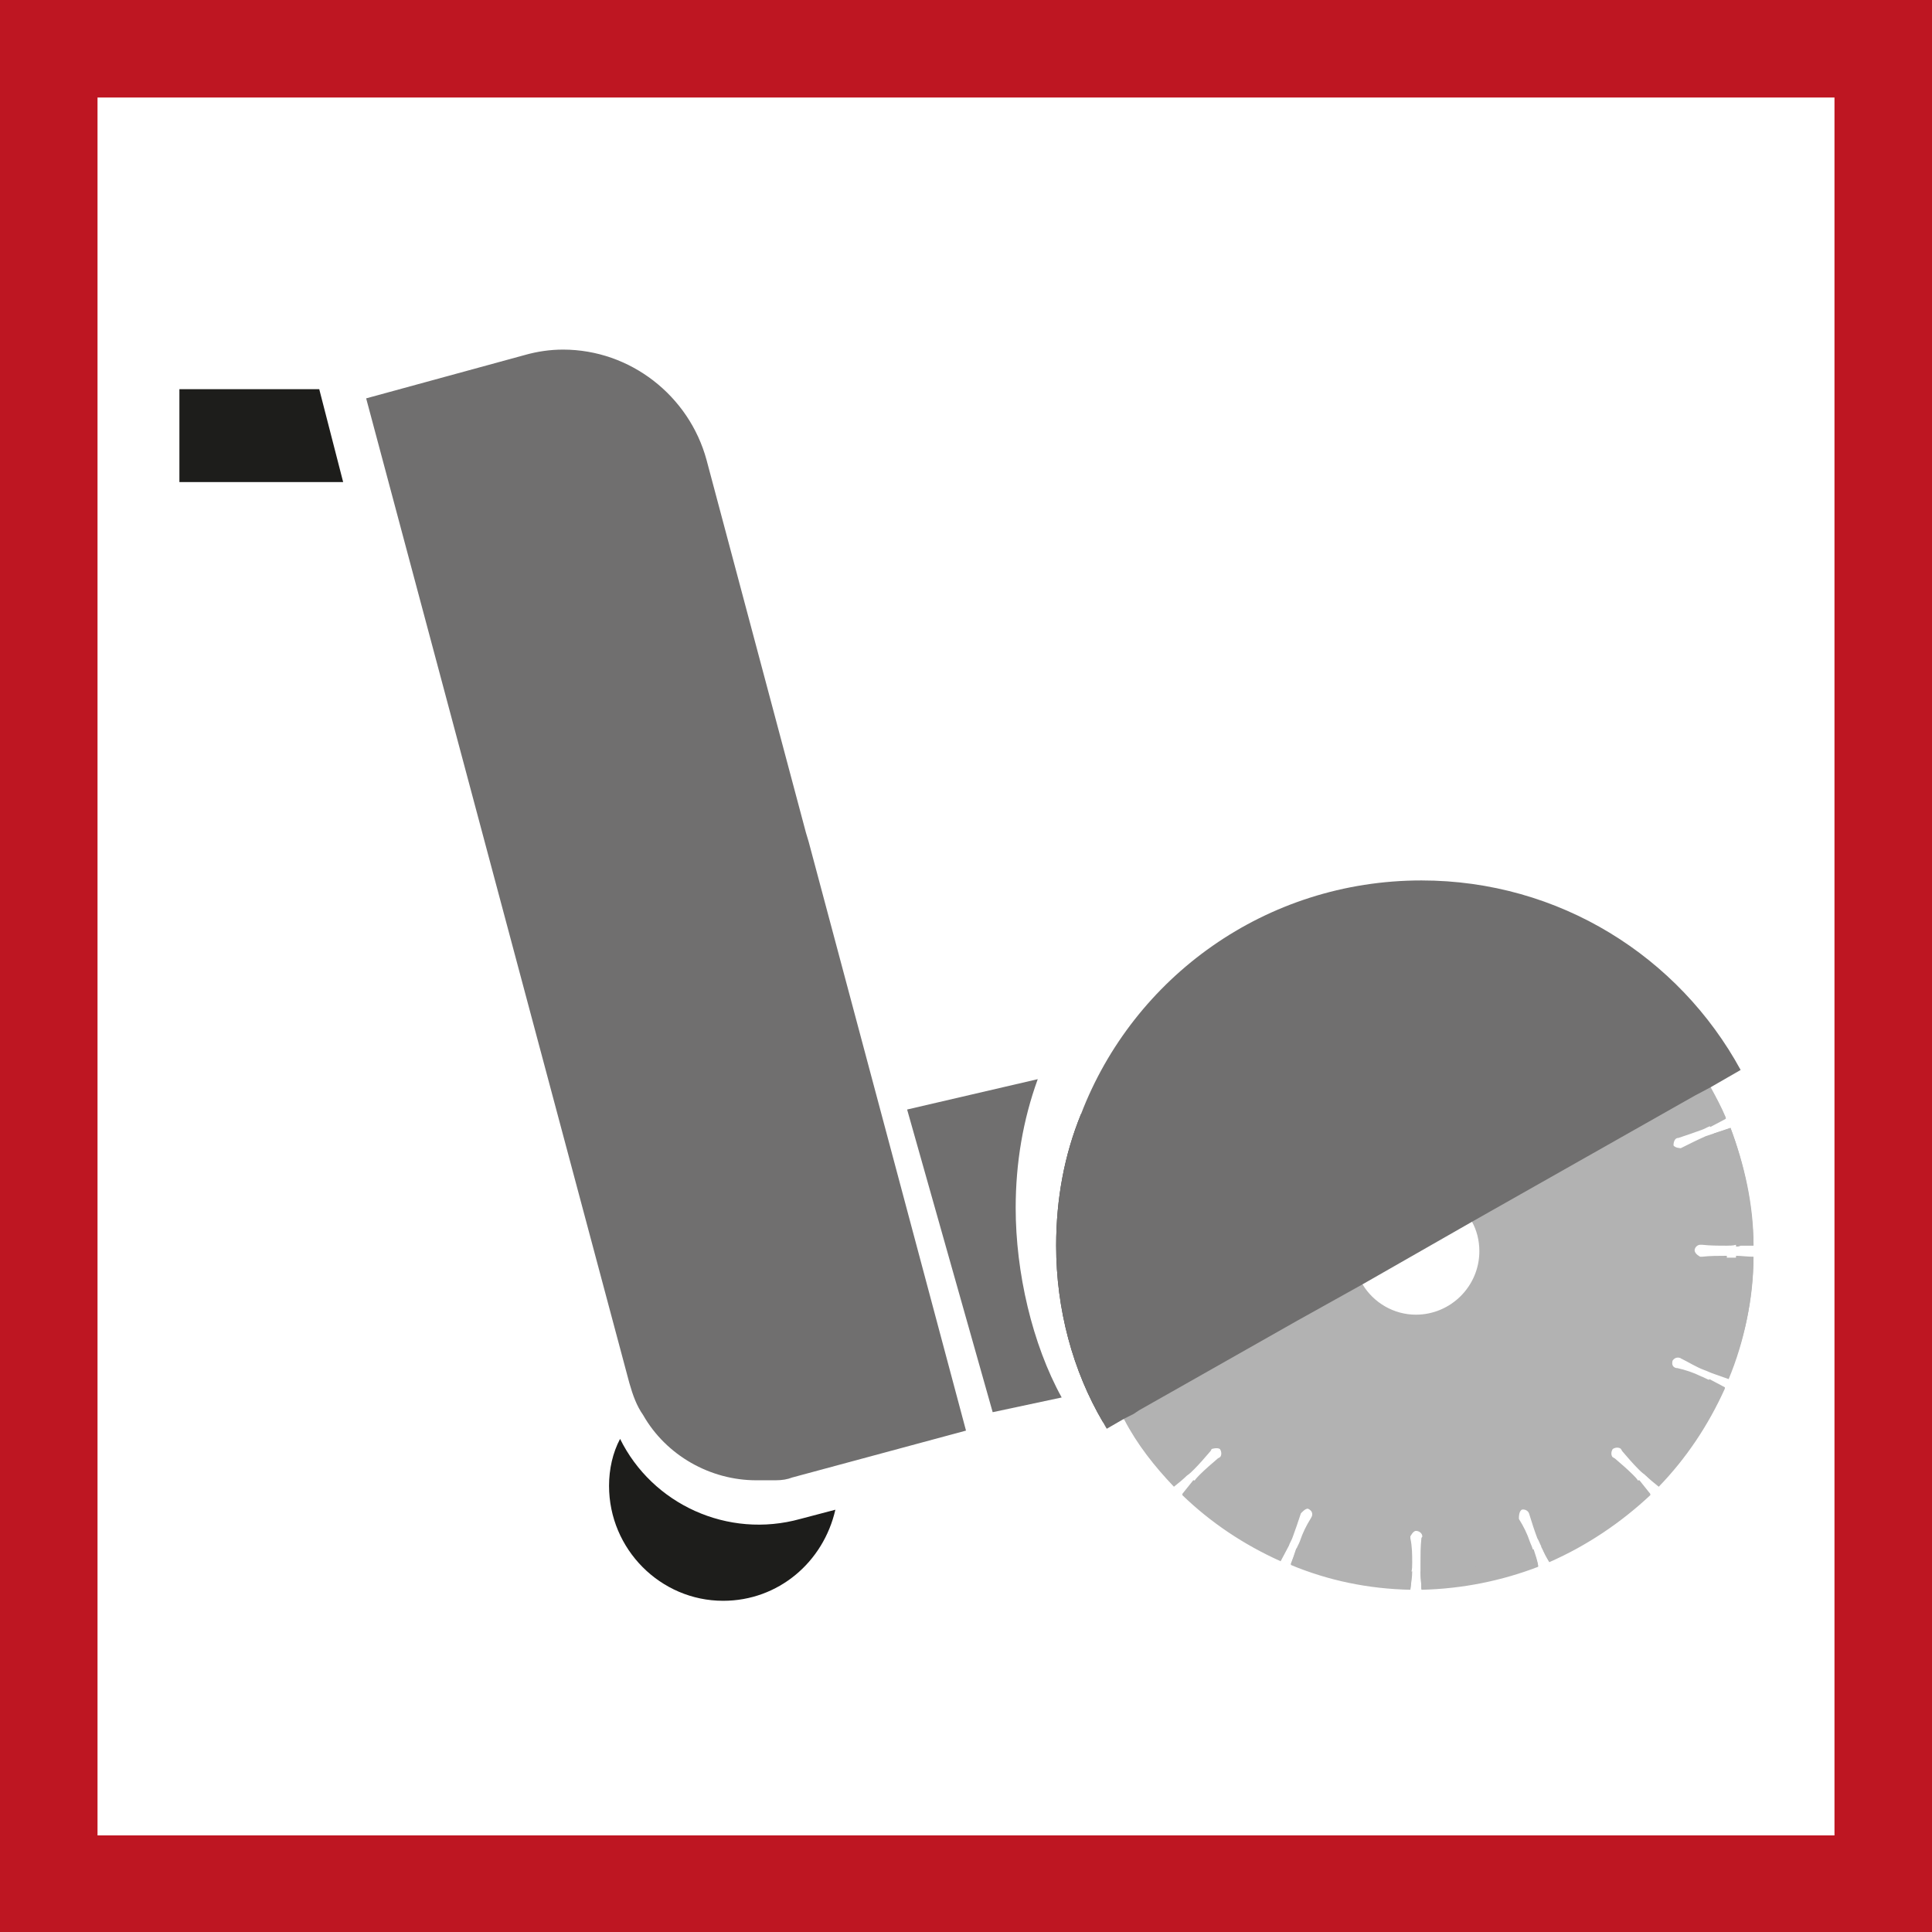 <?xml version="1.0" encoding="UTF-8"?><svg id="Capa_1" xmlns="http://www.w3.org/2000/svg" viewBox="0 0 21 21"><defs><style>.cls-1{fill:#b2b2b2;}.cls-2{fill:#be1622;}.cls-3{fill:#3c3c3b;}.cls-4{fill:#706f6f;}.cls-5{fill:none;}.cls-6{fill:#1d1d1b;}</style></defs><path class="cls-2" d="m19.94,1.06v18.89H1.06V1.06h18.89M21,0H0v21h21V0h0Z"/><g><polygon class="cls-5" points="11.16 15.68 10.87 15.76 10.86 15.76 9.96 12.59 10.01 12.57 10.26 12.51 11.16 15.68"/><polygon class="cls-6" points="3.47 4.23 3.73 5.24 1.95 5.24 1.95 4.23 3.47 4.23"/><path class="cls-5" d="m9.09,16.24c0,.06-.01.12-.01.17l-.38.1c-.79.22-1.61-.16-1.96-.87.02-.06.05-.11.08-.16.31.54.91.86,1.53.81t.02,0h.01c.16.05.34.05.52,0l.19-.05Z"/><path class="cls-6" d="m8.7,16.51l.38-.1c-.13.57-.62.99-1.22.99-.68,0-1.24-.56-1.24-1.25,0-.18.04-.36.12-.51.35.71,1.17,1.09,1.96.87Z"/><path class="cls-4" d="m11.54,15.19l-.75.16-.93-3.29,1.42-.33c-.16.44-.24.91-.24,1.4,0,.7.18,1.48.5,2.06Z"/><path class="cls-3" d="m14.11,14.35h0c-.12.36-.41.65-.8.75l-.92.25-.07.02-.12.03-.21.06c-.33-.56-.51-1.23-.51-1.92,0-.51.09-.99.27-1.43l.35-.09.23-.07.13-.03c.62-.17,1.26.2,1.42.82l.25.94c.06.23.05.46-.02.67Z"/><g><g><path class="cls-1" d="m18.77,13.65c-.09,0-.18,0-.27.01t-.02,0s-.06-.03-.06-.07c0-.03.03-.06.06-.06t.02,0c.09.01.18.01.27.01.03,0,.07,0,.1-.01.01.01.03.01.05,0,.04,0,.09,0,.14,0,0-.44-.1-.87-.25-1.27-.06.02-.12.04-.18.06-.03.01-.06.02-.09.03-.09.04-.17.08-.25.12t-.02.01s-.06,0-.08-.03c0-.03.01-.07.04-.08h.01c.09-.03.18-.06.26-.09.03-.01.06-.03.09-.04.06-.03.12-.06.17-.09-.05-.12-.11-.23-.17-.34-.16-.28-.35-.53-.56-.76-.05.04-.1.08-.15.13-.03.02-.05.04-.07.06-.06.06-.12.13-.18.2,0,.01-.01.01-.01.02-.02.02-.06.02-.09,0-.02-.03-.02-.07,0-.09t.02-.01c.07-.06.14-.12.2-.18.02-.02.04-.04.06-.07.05-.05.09-.1.13-.15-.31-.3-.67-.54-1.07-.72-.03.05-.06.11-.09.17-.01.03-.03.06-.04.09-.04.08-.07.17-.09.26,0,0,0,.01-.01.01-.01.03-.05.05-.08.04-.03-.02-.04-.05-.03-.09h.01c.04-.09.08-.17.12-.26.01-.03.03-.06.03-.09.03-.06.05-.12.06-.18-.4-.16-.84-.25-1.3-.26,0,.06-.01.13-.01.19v.1c0,.09,0,.18.01.27,0,.01.01.01.01.02,0,.03-.03.06-.07.06-.03,0-.06-.03-.06-.06v-.02c.02-.09.02-.18.02-.27,0-.03,0-.07-.01-.1,0-.06,0-.12-.01-.19-.44.01-.87.1-1.27.25.02.06.04.12.06.18.01.03.02.06.03.09.04.09.08.17.12.25.01,0,.01.01.01.01.02.04,0,.07-.03.09-.03.01-.07-.01-.08-.04,0,0-.01-.01-.01-.02-.02-.08-.05-.17-.08-.25-.02-.03-.03-.07-.05-.1-.02-.06-.05-.11-.08-.16-.41.18-.78.43-1.1.73.04.05.08.1.12.14.02.03.04.05.07.08.06.06.13.12.2.18t.02.01s.02.06,0,.09c-.03.02-.07.02-.09,0t-.01-.02c-.06-.07-.12-.14-.18-.2-.03-.03-.05-.05-.08-.07-.04-.04-.09-.08-.14-.12-.27.28-.49.6-.66.96-.03.03-.04.07-.06.11.05.03.1.06.16.08.03.02.07.03.1.05.08.04.17.07.25.09h.02s.05.05.03.08c-.01.04-.04.05-.08.04h-.01c-.08-.06-.16-.1-.25-.13-.03-.01-.06-.03-.09-.03h0c-.06-.03-.12-.05-.18-.07-.16.41-.25.84-.26,1.3.06,0,.12.02.19,0,.03.01.06.01.1.01.09,0,.18,0,.27-.01t.02,0s.06.03.06.06c0,.04-.03.07-.06.07t-.02,0c-.09-.01-.18-.01-.27-.01h-.1c-.06,0-.13.01-.19.01.01.45.1.88.25,1.28.06-.02.12-.04.18-.06h0s.06-.03.09-.04c.09-.03.17-.07.25-.11,0,0,.01,0,.01,0,.04-.02.07,0,.08.03.02.03,0,.07-.03.08h-.02c-.08.03-.17.06-.26.09-.03.01-.06.03-.09.04h0c-.06.03-.11.06-.16.09.05.12.11.24.17.35,0,.01.02.02.02.02.14.27.33.51.54.73.05-.04.1-.08.14-.12.03-.02.05-.04.08-.07.06-.06.12-.13.18-.2t.01-.02s.06-.02.09,0c.02.03.02.07,0,.09-.01,0-.01.01-.02.01-.07.06-.14.12-.2.18-.02.02-.04.04-.06.07-.05.05-.09.1-.13.15.31.3.67.54,1.07.72.03-.06.06-.11.09-.17.01-.03.03-.06.04-.09.03-.08.06-.17.09-.26h0s.05-.06.08-.05c.04.02.05.05.04.08t-.01.02c-.05.08-.09.16-.12.25-.01.03-.03.06-.04.09-.02.06-.04.12-.06.17.41.17.84.26,1.3.27.01-.07.01-.13.01-.19.01-.03.01-.07.01-.1,0-.09,0-.18-.02-.27v-.02s.03-.06.06-.06c.04,0,.07.03.07.06,0,.01-.01.01-.01.02-.01.09-.01.18-.01.27v.1c0,.06.01.12.01.19.45-.01.88-.1,1.27-.25-.01-.06-.03-.12-.06-.18,0-.03-.02-.06-.03-.09-.03-.09-.07-.17-.12-.25v-.02s0-.06.03-.08c.03-.01.07.01.08.04h0c.03.1.06.19.09.27.02.03.03.07.05.1.02.06.05.11.08.16.41-.18.78-.43,1.1-.73-.04-.05-.08-.1-.13-.15-.02-.03-.04-.05-.06-.07-.06-.06-.13-.12-.2-.18-.01,0-.01-.01-.02-.01-.02-.02-.02-.06,0-.09.03-.02.07-.02.09,0,0,.01.01.01.01.02.06.07.12.14.18.2.02.02.04.04.07.06.05.05.1.09.15.13.3-.31.54-.67.72-1.07-.06-.03-.11-.06-.17-.09-.03-.01-.06-.03-.09-.04-.08-.04-.17-.07-.26-.09,0,0-.01,0-.01,0-.04-.01-.05-.04-.04-.08.02-.03.05-.04.08-.03.01,0,.01.01.02.01.08.04.16.09.24.12.03.01.07.03.1.04.06.02.11.04.17.06.17-.41.26-.85.27-1.31-.07,0-.13-.01-.19-.01h-.1Zm-3.38.64c-.24,0-.46-.13-.58-.33-.06-.11-.1-.23-.1-.36,0-.37.31-.68.68-.68.26,0,.49.15.61.36.05.09.08.2.08.32,0,.38-.31.69-.69.69Z"/><path class="cls-1" d="m16.86,10.25s0,0,0,0h0Z"/><path class="cls-1" d="m18.75,15.07s0,0,0,0h0Z"/><path class="cls-1" d="m12.04,12.13s0,0,0,0h0Z"/><polygon class="cls-1" points="13.93 16.96 13.92 16.95 13.92 16.95 13.93 16.96"/><path class="cls-1" d="m16.86,10.25s0,0,0,0h0Z"/><path class="cls-1" d="m18.75,15.07s0,0,0,0h0Z"/><path class="cls-1" d="m12.76,11.05c-.3.31-.55.67-.72,1.08.05.03.11.06.16.09.17-.39.41-.74.7-1.04-.05-.04-.09-.08-.14-.12h0Z"/><path class="cls-1" d="m13.95,10.23c-.41.18-.79.43-1.1.73.04.05.08.1.12.14.31-.3.67-.54,1.07-.71-.03-.06-.06-.11-.08-.17h0Z"/><path class="cls-1" d="m16.76,10.2c-.4-.16-.84-.25-1.3-.26,0,.06-.01.12-.02.19.44,0,.87.09,1.26.25.02-.06.04-.12.06-.18h0Z"/><path class="cls-1" d="m15.34,9.94c-.45,0-.88.09-1.27.25h0c.02.06.03.12.06.18.38-.15.8-.24,1.23-.24,0-.06,0-.12-.02-.19h0Z"/><path class="cls-1" d="m17.94,10.97c-.31-.3-.67-.55-1.08-.72-.03.05-.06.11-.09.16.39.17.74.41,1.04.7.04-.05.08-.09.12-.14h0Z"/><path class="cls-1" d="m19.06,13.54s-.1,0-.14,0c-.02.01-.03.01-.05.01h0c0-.44-.09-.85-.24-1.23.06-.02.12-.04.18-.06.15.4.24.83.25,1.27Z"/><path class="cls-1" d="m18.76,12.16s-.11.06-.17.09c-.05-.12-.11-.23-.17-.34-.14-.26-.32-.5-.54-.72h0c.05-.05.1-.09.15-.13.21.23.4.48.56.76.06.11.12.22.17.34Z"/><path class="cls-1" d="m15.35,17.08c0,.06-.01.12-.02.19-.46-.01-.89-.1-1.3-.27.02-.05.04-.11.06-.17.39.16.8.24,1.25.25h.01Z"/><path class="cls-1" d="m16.72,17.02c-.39.15-.82.24-1.27.25,0-.07-.01-.13-.01-.19.43,0,.84-.09,1.22-.24h.01c.02.06.04.12.05.18Z"/><path class="cls-1" d="m12,12.24c-.16.4-.25.84-.26,1.3.06,0,.12.01.18.02,0-.44.09-.87.25-1.26-.06-.02-.12-.04-.18-.06h0Z"/><path class="cls-1" d="m18.75,15.08c-.18.4-.42.76-.72,1.07-.05-.04-.1-.08-.15-.12h0c.3-.31.53-.65.7-1.04.06.03.11.06.17.09Z"/><path class="cls-1" d="m11.73,13.66c0,.45.09.88.25,1.27h0c.06-.02.12-.03.18-.06-.15-.38-.24-.8-.24-1.23-.06,0-.12,0-.18.02h0Z"/><path class="cls-1" d="m14.01,16.79c-.03.06-.06.11-.09.17-.4-.18-.76-.42-1.07-.72.04-.05.08-.1.12-.15h.01c.3.3.64.53,1.03.7Z"/><path class="cls-1" d="m12.9,16.03s-.09.08-.14.12c-.21-.22-.4-.46-.54-.73,0,0-.02,0-.02-.02-.06-.11-.12-.23-.17-.35.05-.03.11-.06.16-.09h0c.06.14.12.26.19.37,0,.01.01.02.01.02.14.25.32.48.51.68Z"/><path class="cls-1" d="m17.94,16.24c-.32.3-.69.55-1.1.73-.03-.05-.06-.11-.09-.16h.01c.39-.17.75-.42,1.05-.72h.01s.08.1.12.15Z"/><path class="cls-1" d="m19.06,13.66c0,.46-.1.9-.27,1.31-.06-.02-.11-.04-.17-.06.15-.39.24-.82.25-1.26.06,0,.12.01.19.01Z"/><path class="cls-1" d="m12.04,12.13s0,0,0,0h0Z"/><polygon class="cls-1" points="13.93 16.96 13.92 16.95 13.92 16.95 13.93 16.96"/></g><path class="cls-4" d="m18.92,11.63l-.33.19-.17.09-2.42,1.37-1.19.68-.7.39h0s-1.73.98-1.73.98l-.06.04-.1.05-.19.11s-.03-.05-.04-.07c-.33-.56-.51-1.23-.51-1.92,0-.51.09-.99.27-1.43.57-1.49,2.01-2.54,3.7-2.54,1.5,0,2.8.83,3.47,2.06Z"/></g><path class="cls-4" d="m8.22,16.09c-.5,0-.98-.27-1.23-.71-.07-.1-.11-.21-.15-.35L3.98,4.33l1.72-.47c.14-.04.28-.06.42-.06.73,0,1.37.5,1.56,1.2l1.08,4.05.03.1,1.71,6.4-1.89.51c-.05.02-.11.03-.18.03h0s-.2,0-.2,0Z"/></g><line class="cls-5" x1="4.05" y1="6.28" x2="3.73" y2="5.1"/><line class="cls-5" x1="3.47" y1="4.09" x2="3.19" y2="3.06"/><line class="cls-5" x1="11.69" y1="15.76" x2="19.71" y2="11.33"/></svg>